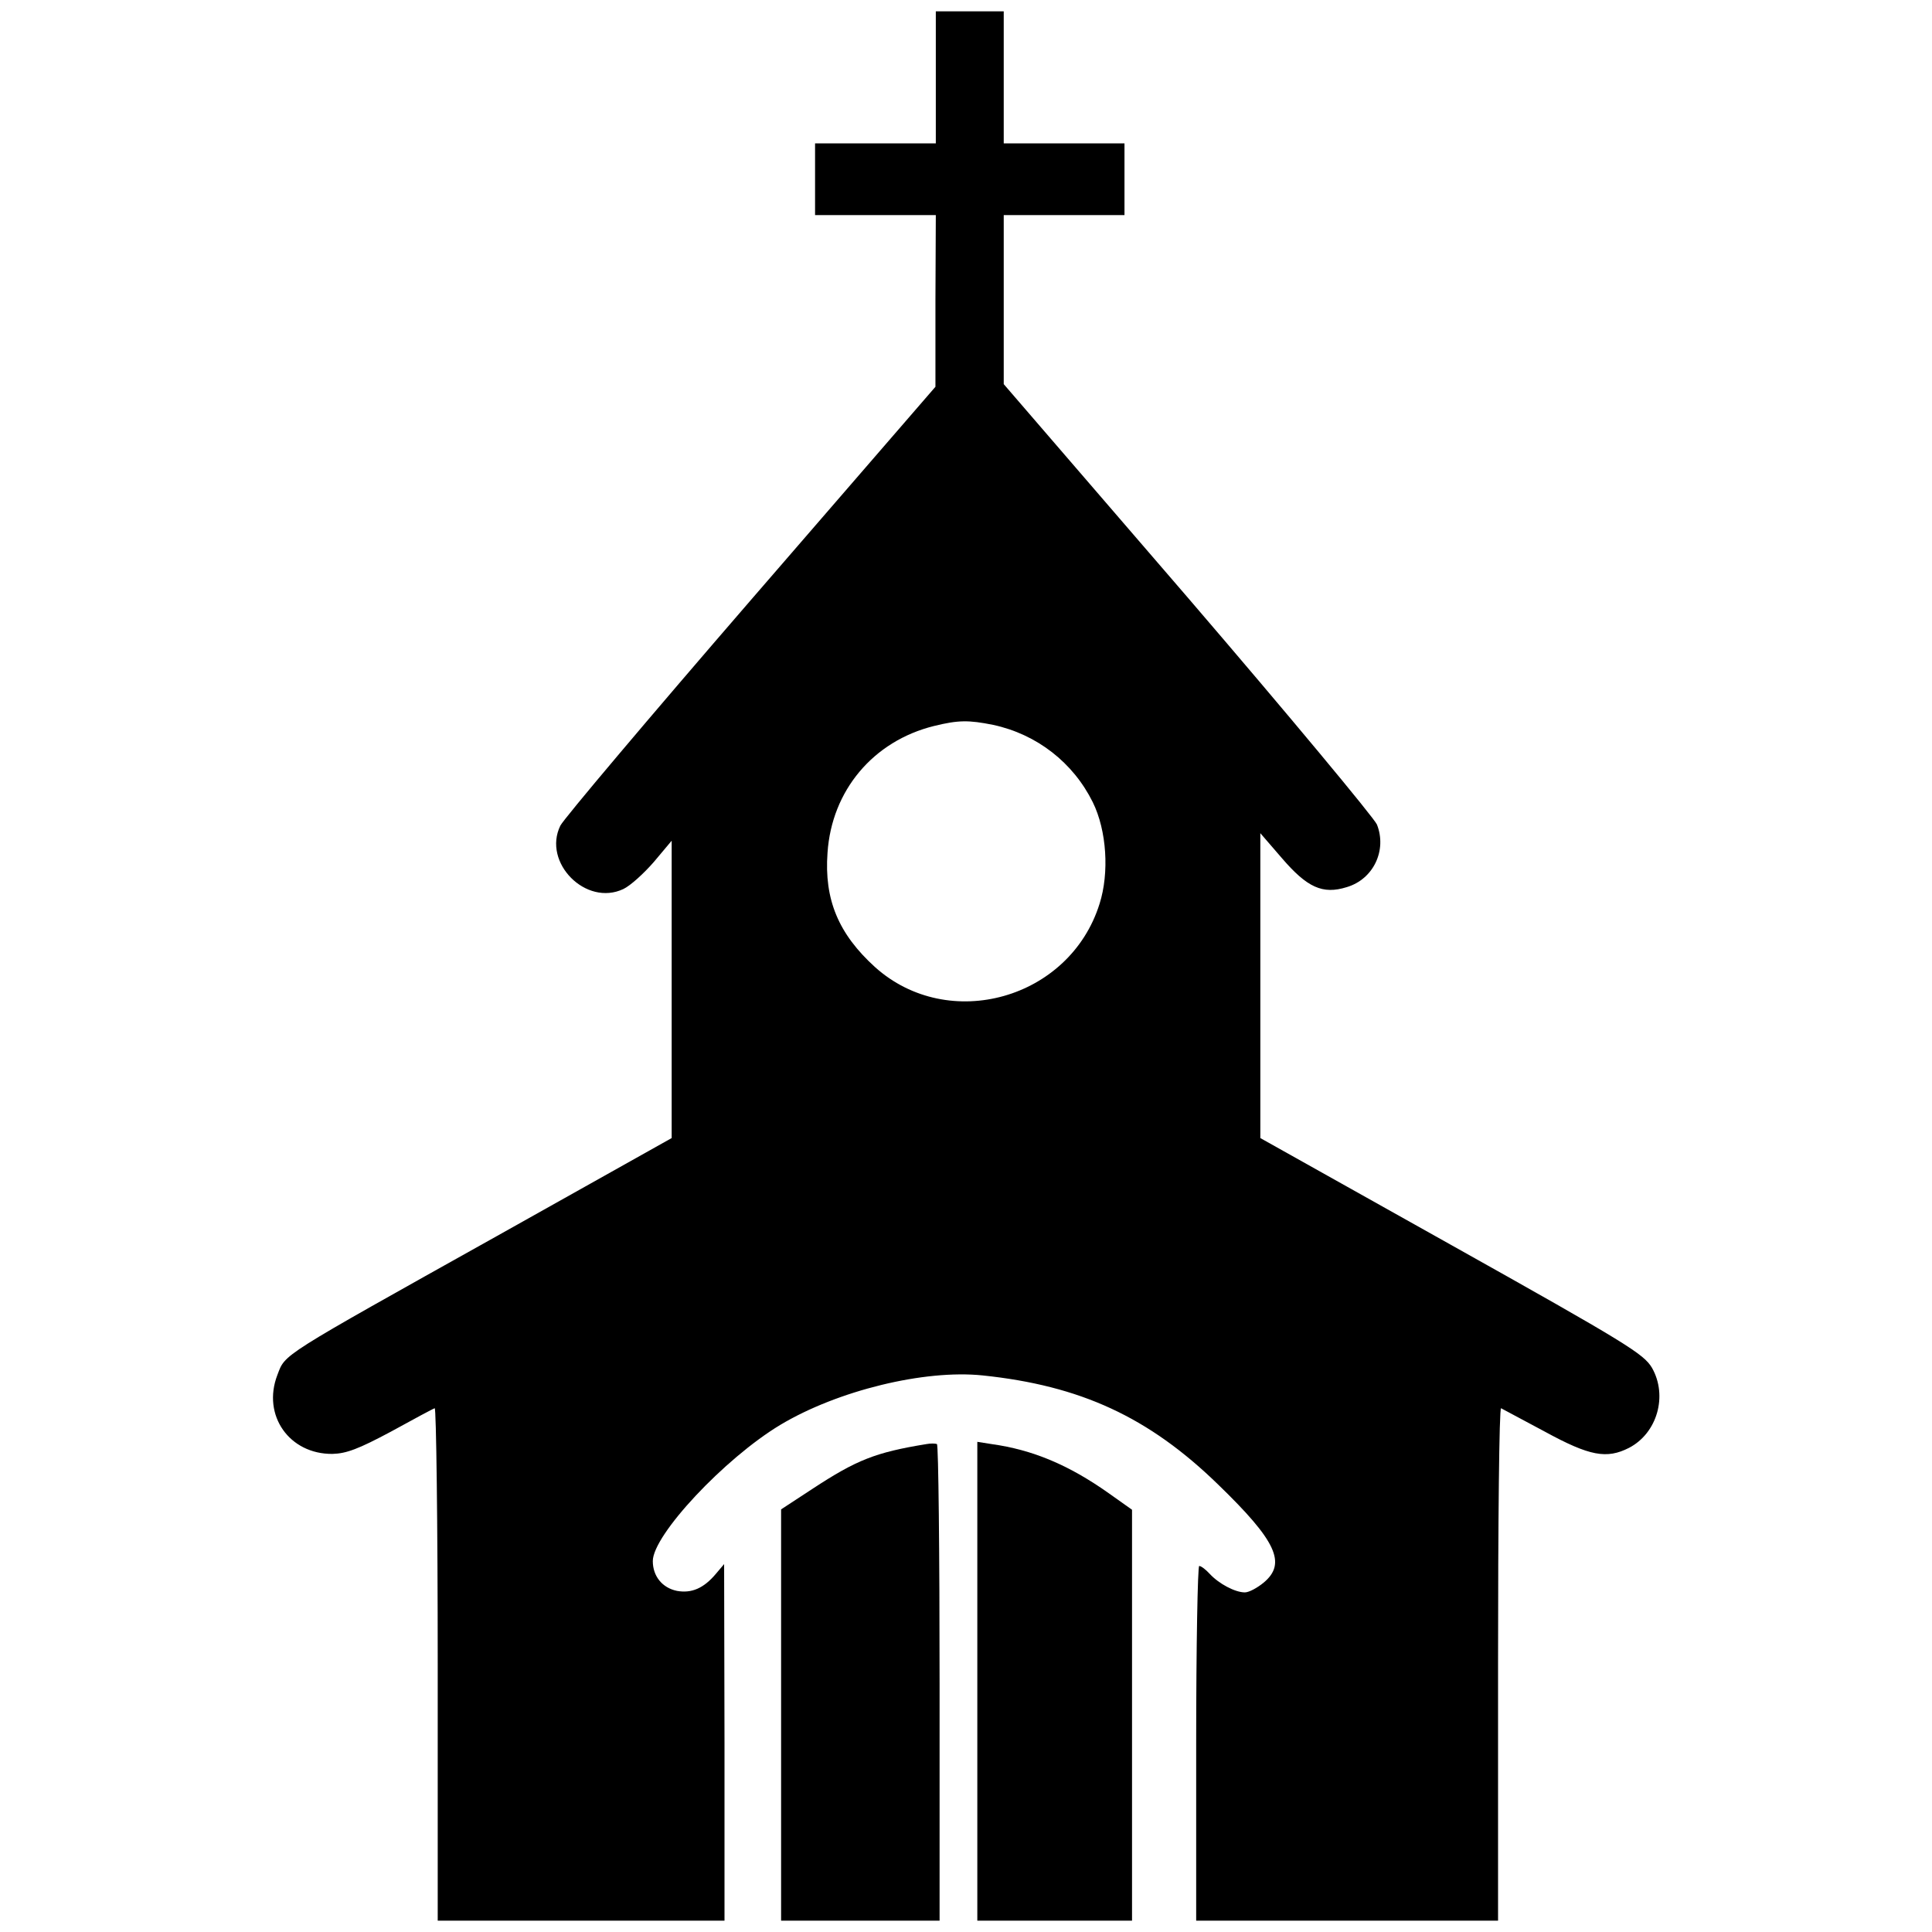 <?xml version="1.0" standalone="no"?>
<!DOCTYPE svg PUBLIC "-//W3C//DTD SVG 20010904//EN"
 "http://www.w3.org/TR/2001/REC-SVG-20010904/DTD/svg10.dtd">
<svg version="1.0" xmlns="http://www.w3.org/2000/svg"
 width="512pt" height="512pt" viewBox="0 0 512 512"
 preserveAspectRatio="xMidYMid meet">

<g transform="translate(0,512) scale(0.1,-0.1)"
fill="#000000" stroke="none">
<path d="M2480 4915 l0 -175 -160 0 -160 0 0 -95 0 -95 160 0 160 0 -1 -227 0
-228 -489 -565 c-269 -311 -496 -580 -505 -598 -48 -98 68 -215 167 -168 19 9
55 42 81 72 l47 56 0 -394 0 -394 -462 -259 c-583 -326 -561 -312 -583 -369
-41 -107 32 -210 146 -209 37 1 69 13 155 59 60 33 112 61 116 62 4 2 8 -303
8 -677 l0 -681 380 0 380 0 0 473 -1 472 -22 -26 c-32 -38 -64 -52 -103 -45
-39 8 -64 39 -64 79 0 69 190 272 338 361 152 91 382 147 536 131 259 -27 440
-110 624 -289 155 -150 182 -209 121 -260 -17 -14 -39 -26 -50 -26 -26 0 -69
23 -93 49 -11 12 -23 21 -28 21 -4 0 -8 -211 -8 -470 l0 -470 400 0 400 0 0
681 c0 374 3 679 8 677 4 -2 56 -30 116 -62 119 -65 164 -73 223 -43 75 39
103 138 61 212 -22 37 -65 64 -531 325 l-507 284 0 404 0 404 57 -66 c67 -78
108 -97 172 -77 71 21 107 98 80 166 -8 18 -233 289 -501 601 l-488 566 0 224
0 224 160 0 160 0 0 95 0 95 -160 0 -160 0 0 175 0 175 -90 0 -90 0 0 -175z
m152 -1716 c116 -25 212 -100 264 -205 37 -75 44 -187 18 -269 -79 -253 -400
-343 -595 -168 -97 88 -135 179 -126 303 11 165 121 296 282 336 65 16 92 16
157 3z"/>
<path d="M2455 1293 c-135 -22 -185 -42 -301 -118 l-84 -55 0 -545 0 -545 210
0 210 0 0 629 c0 347 -3 632 -7 634 -5 2 -17 2 -28 0z"/>
<path d="M2590 664 l0 -634 205 0 205 0 0 544 0 545 -62 44 c-106 75 -202 115
-310 130 l-38 6 0 -635z"/>
</g>
</svg>
